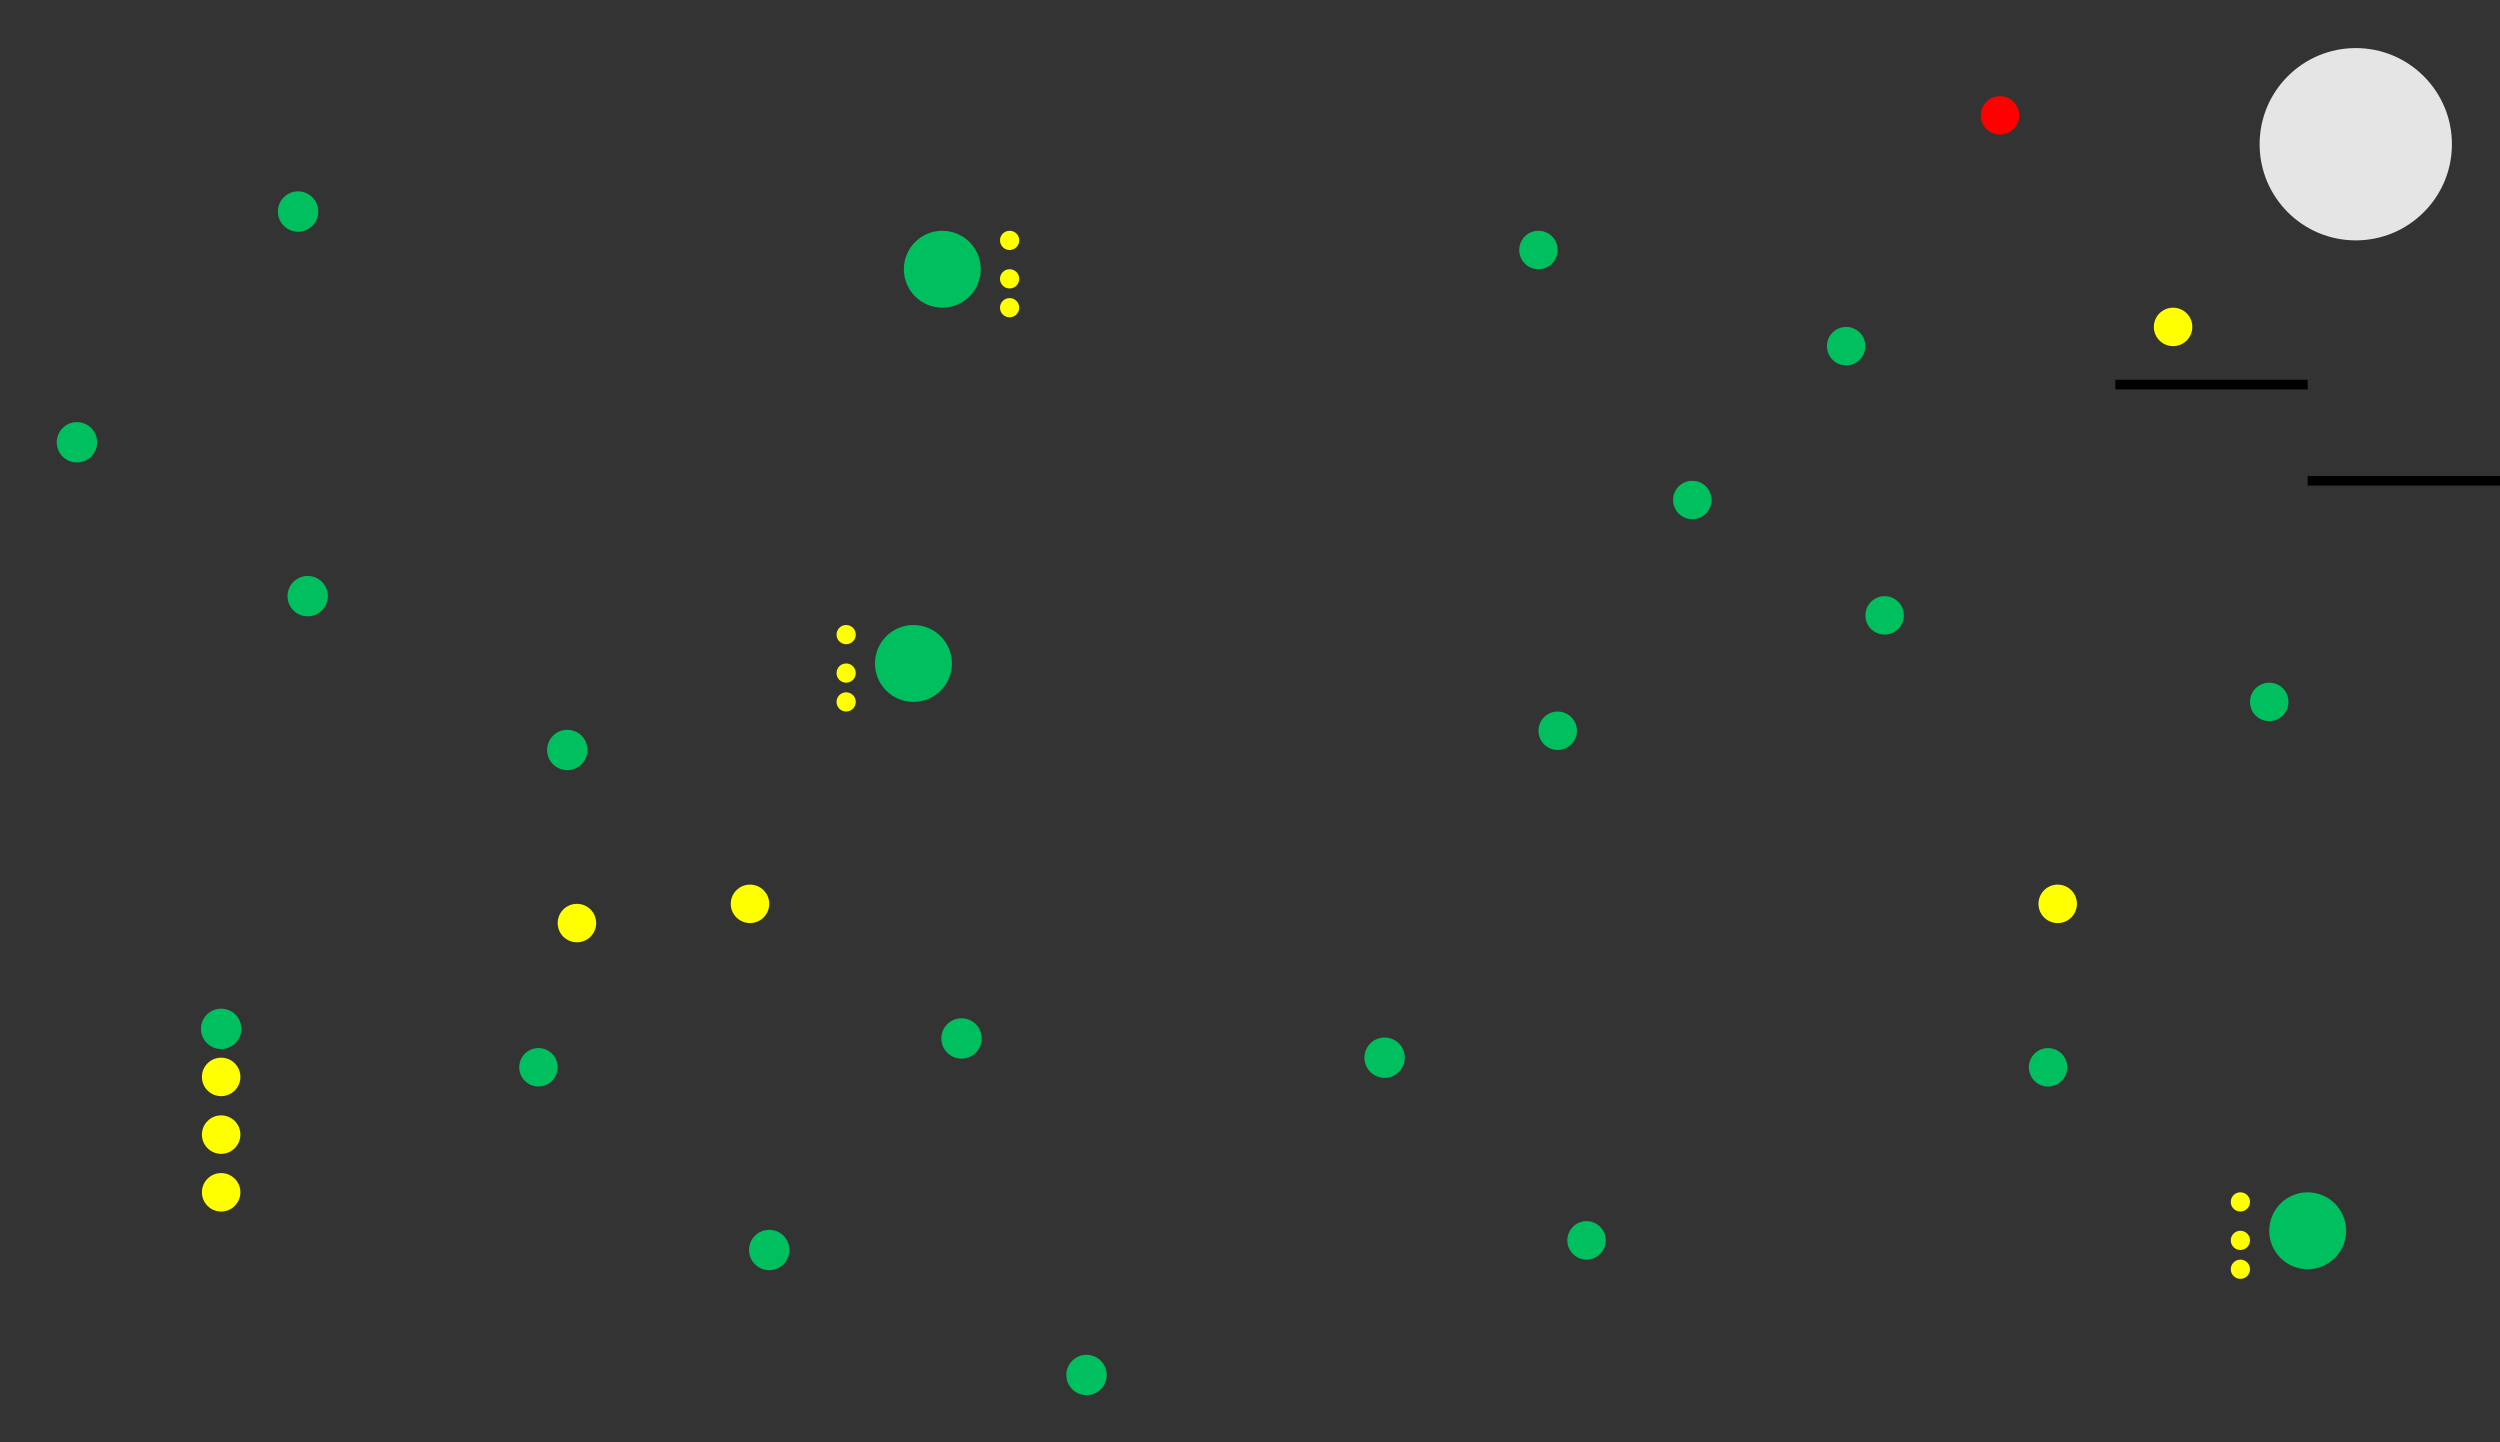 <svg width="260" height="150" xmlns="http://www.w3.org/2000/svg">
 <rect width="100%" height="100%" fill="#333333" stroke="none"/>
 <g>
  <title>Layer 1</title>
  <circle id="svg_11" r="2" cy="12" cx="208" stroke-linecap="null" stroke-linejoin="null" stroke-dasharray="null" stroke-width="0" stroke="#000000" fill="#ff0000"/>
  <circle id="svg_12" r="10" cy="15" cx="245" stroke-linecap="null" stroke-linejoin="null" stroke-dasharray="null" stroke-width="0" stroke="#000000" fill="#e5e5e5"/>
  <line id="svg_14" y2="40" x2="220" y1="40" x1="240" stroke-linecap="null" stroke-linejoin="null" stroke-dasharray="null" stroke="#000000" fill="none"/>
  <line id="svg_15" y2="50" x2="260" y1="50" x1="240" stroke-linecap="null" stroke-linejoin="null" stroke-dasharray="null" stroke="#000000" fill="none"/>
  <line fill="none" stroke="#000000" stroke-width="null" stroke-dasharray="null" stroke-linejoin="null" stroke-linecap="null" x1="220" y1="100" x2="15" y2="100" id="svg_5"/>
  <line fill="none" stroke="#000000" stroke-width="null" stroke-dasharray="null" stroke-linejoin="null" stroke-linecap="null" x1="150" y1="0" x2="150" y2="90" id="svg_7"/>
  <line fill="none" stroke="#000000" stroke-width="null" stroke-dasharray="null" stroke-linejoin="null" stroke-linecap="null" x1="70" y1="10" x2="70" y2="100" id="svg_8"/>
  <line fill="none" stroke="#000000" stroke-width="null" stroke-dasharray="null" stroke-linejoin="null" stroke-linecap="null" x1="135" y1="90" x2="70" y2="90" id="svg_9"/>
  <line fill="none" stroke="#000000" stroke-width="null" stroke-dasharray="null" stroke-linejoin="null" stroke-linecap="null" x1="0" y1="90" x2="30" y2="90" id="svg_10"/>
  <line fill="none" stroke="#000000" stroke-width="null" stroke-dasharray="null" stroke-linejoin="null" stroke-linecap="null" x1="40" y1="90" x2="70" y2="90" id="svg_13"/>
  <line fill="none" stroke="#000000" stroke-width="null" stroke-dasharray="null" stroke-linejoin="null" stroke-linecap="null" x1="220" y1="90" x2="165" y2="90" id="svg_16"/>
  <line fill="none" stroke="#000000" stroke-width="null" stroke-dasharray="null" stroke-linejoin="null" stroke-linecap="null" x1="220" y1="0" x2="220" y2="100" id="svg_17"/>
  <circle r="2" cy="94" cx="214" stroke-linecap="null" stroke-linejoin="null" stroke-dasharray="null" stroke-width="0" stroke="#000000" fill="#ffff00" id="svg_18"/>
  <circle r="2" cy="94" cx="78" stroke-linecap="null" stroke-linejoin="null" stroke-dasharray="null" stroke-width="0" stroke="#000000" fill="#ffff00" id="svg_19"/>
  <circle r="2" cy="96" cx="60" stroke-linecap="null" stroke-linejoin="null" stroke-dasharray="null" stroke-width="0" stroke="#000000" fill="#ffff00" id="svg_20"/>
  <circle r="2" cy="34" cx="226" stroke-linecap="null" stroke-linejoin="null" stroke-dasharray="null" stroke-width="0" stroke="#000000" fill="#ffff00" id="svg_21"/>
  <circle id="svg_1" r="2" cy="26" cx="160" stroke-linecap="null" stroke-linejoin="null" stroke-dasharray="null" stroke-width="0" stroke="#000000" fill="#00bf5f"/>
  <circle id="svg_2" r="2" cy="36" cx="192" stroke-linecap="null" stroke-linejoin="null" stroke-dasharray="null" stroke-width="0" stroke="#000000" fill="#00bf5f"/>
  <circle id="svg_3" r="2" cy="52" cx="176" stroke-linecap="null" stroke-linejoin="null" stroke-dasharray="null" stroke-width="0" stroke="#000000" fill="#00bf5f"/>
  <circle id="svg_4" r="2" cy="64" cx="196" stroke-linecap="null" stroke-linejoin="null" stroke-dasharray="null" stroke-width="0" stroke="#000000" fill="#00bf5f"/>
  <circle id="svg_6" r="2" cy="76" cx="162" stroke-linecap="null" stroke-linejoin="null" stroke-dasharray="null" stroke-width="0" stroke="#000000" fill="#00bf5f"/>
  <circle id="svg_22" r="4" cy="69" cx="95" stroke-linecap="null" stroke-linejoin="null" stroke-dasharray="null" stroke-width="0" stroke="#000000" fill="#00bf5f"/>
  <circle id="svg_23" r="4" cy="28" cx="98" stroke-linecap="null" stroke-linejoin="null" stroke-dasharray="null" stroke-width="0" stroke="#000000" fill="#00bf5f"/>
  <circle id="svg_24" r="1" cy="25" cx="105" stroke-linecap="null" stroke-linejoin="null" stroke-dasharray="null" stroke-width="0" stroke="#000000" fill="#ffff00"/>
  <circle id="svg_25" r="1" cy="29" cx="105" stroke-linecap="null" stroke-linejoin="null" stroke-dasharray="null" stroke-width="0" stroke="#000000" fill="#ffff00"/>
  <circle id="svg_26" r="1" cy="32" cx="105" stroke-linecap="null" stroke-linejoin="null" stroke-dasharray="null" stroke-width="0" stroke="#000000" fill="#ffff00"/>
  <circle id="svg_27" r="1" cy="66" cx="88" stroke-linecap="null" stroke-linejoin="null" stroke-dasharray="null" stroke-width="0" stroke="#000000" fill="#ffff00"/>
  <circle id="svg_28" r="1" cy="70" cx="88" stroke-linecap="null" stroke-linejoin="null" stroke-dasharray="null" stroke-width="0" stroke="#000000" fill="#ffff00"/>
  <circle id="svg_29" r="1" cy="73" cx="88" stroke-linecap="null" stroke-linejoin="null" stroke-dasharray="null" stroke-width="0" stroke="#000000" fill="#ffff00"/>
  <circle id="svg_30" r="2.1" cy="22" cx="31" stroke-linecap="null" stroke-linejoin="null" stroke-dasharray="null" stroke-width="0" stroke="#000000" fill="#00bf5f"/>
  <circle id="svg_31" r="2.1" cy="46" cx="8" stroke-linecap="null" stroke-linejoin="null" stroke-dasharray="null" stroke-width="0" stroke="#000000" fill="#00bf5f"/>
  <circle id="svg_32" r="2.1" cy="78" cx="59" stroke-linecap="null" stroke-linejoin="null" stroke-dasharray="null" stroke-width="0" stroke="#000000" fill="#00bf5f"/>
  <circle id="svg_33" r="2.1" cy="62" cx="32" stroke-linecap="null" stroke-linejoin="null" stroke-dasharray="null" stroke-width="0" stroke="#000000" fill="#00bf5f"/>
  <circle id="svg_34" r="2.1" cy="107" cx="23" stroke-linecap="null" stroke-linejoin="null" stroke-dasharray="null" stroke-width="0" stroke="#000000" fill="#00bf5f"/>
  <circle id="svg_35" r="2" cy="112" cx="23" stroke-linecap="null" stroke-linejoin="null" stroke-dasharray="null" stroke-width="0" stroke="#000000" fill="#ffff00"/>
  <circle id="svg_36" r="2" cy="118" cx="23" stroke-linecap="null" stroke-linejoin="null" stroke-dasharray="null" stroke-width="0" stroke="#000000" fill="#ffff00"/>
  <circle id="svg_37" r="2" cy="124" cx="23" stroke-linecap="null" stroke-linejoin="null" stroke-dasharray="null" stroke-width="0" stroke="#000000" fill="#ffff00"/>
  <circle id="svg_38" r="2" cy="111" cx="56" stroke-linecap="null" stroke-linejoin="null" stroke-dasharray="null" stroke-width="0" stroke="#000000" fill="#00bf5f"/>
  <circle id="svg_39" r="2.1" cy="130" cx="80" stroke-linecap="null" stroke-linejoin="null" stroke-dasharray="null" stroke-width="0" stroke="#000000" fill="#00bf5f"/>
  <circle id="svg_40" r="2.1" cy="108" cx="100" stroke-linecap="null" stroke-linejoin="null" stroke-dasharray="null" stroke-width="0" stroke="#000000" fill="#00bf5f"/>
  <circle id="svg_41" r="2.1" cy="143" cx="113" stroke-linecap="null" stroke-linejoin="null" stroke-dasharray="null" stroke-width="0" stroke="#000000" fill="#00bf5f"/>
  <circle id="svg_42" r="4" cy="128" cx="240" stroke-linecap="null" stroke-linejoin="null" stroke-dasharray="null" stroke-width="0" stroke="#000000" fill="#00bf5f"/>
  <circle id="svg_43" r="1" cy="125" cx="233" stroke-linecap="null" stroke-linejoin="null" stroke-dasharray="null" stroke-width="0" stroke="#000000" fill="#ffff00"/>
  <circle id="svg_44" r="1" cy="129" cx="233" stroke-linecap="null" stroke-linejoin="null" stroke-dasharray="null" stroke-width="0" stroke="#000000" fill="#ffff00"/>
  <circle id="svg_45" r="1" cy="132" cx="233" stroke-linecap="null" stroke-linejoin="null" stroke-dasharray="null" stroke-width="0" stroke="#000000" fill="#ffff00"/>
  <circle id="svg_46" r="2.1" cy="110" cx="144" stroke-linecap="null" stroke-linejoin="null" stroke-dasharray="null" stroke-width="0" stroke="#000000" fill="#00bf5f"/>
  <circle id="svg_47" r="2" cy="129" cx="165" stroke-linecap="null" stroke-linejoin="null" stroke-dasharray="null" stroke-width="0" stroke="#000000" fill="#00bf5f"/>
  <circle id="svg_48" r="2" cy="111" cx="213" stroke-linecap="null" stroke-linejoin="null" stroke-dasharray="null" stroke-width="0" stroke="#000000" fill="#00bf5f"/>
  <circle id="svg_49" r="2" cy="73" cx="236" stroke-linecap="null" stroke-linejoin="null" stroke-dasharray="null" stroke-width="0" stroke="#000000" fill="#00bf5f"/>
 </g>
</svg>